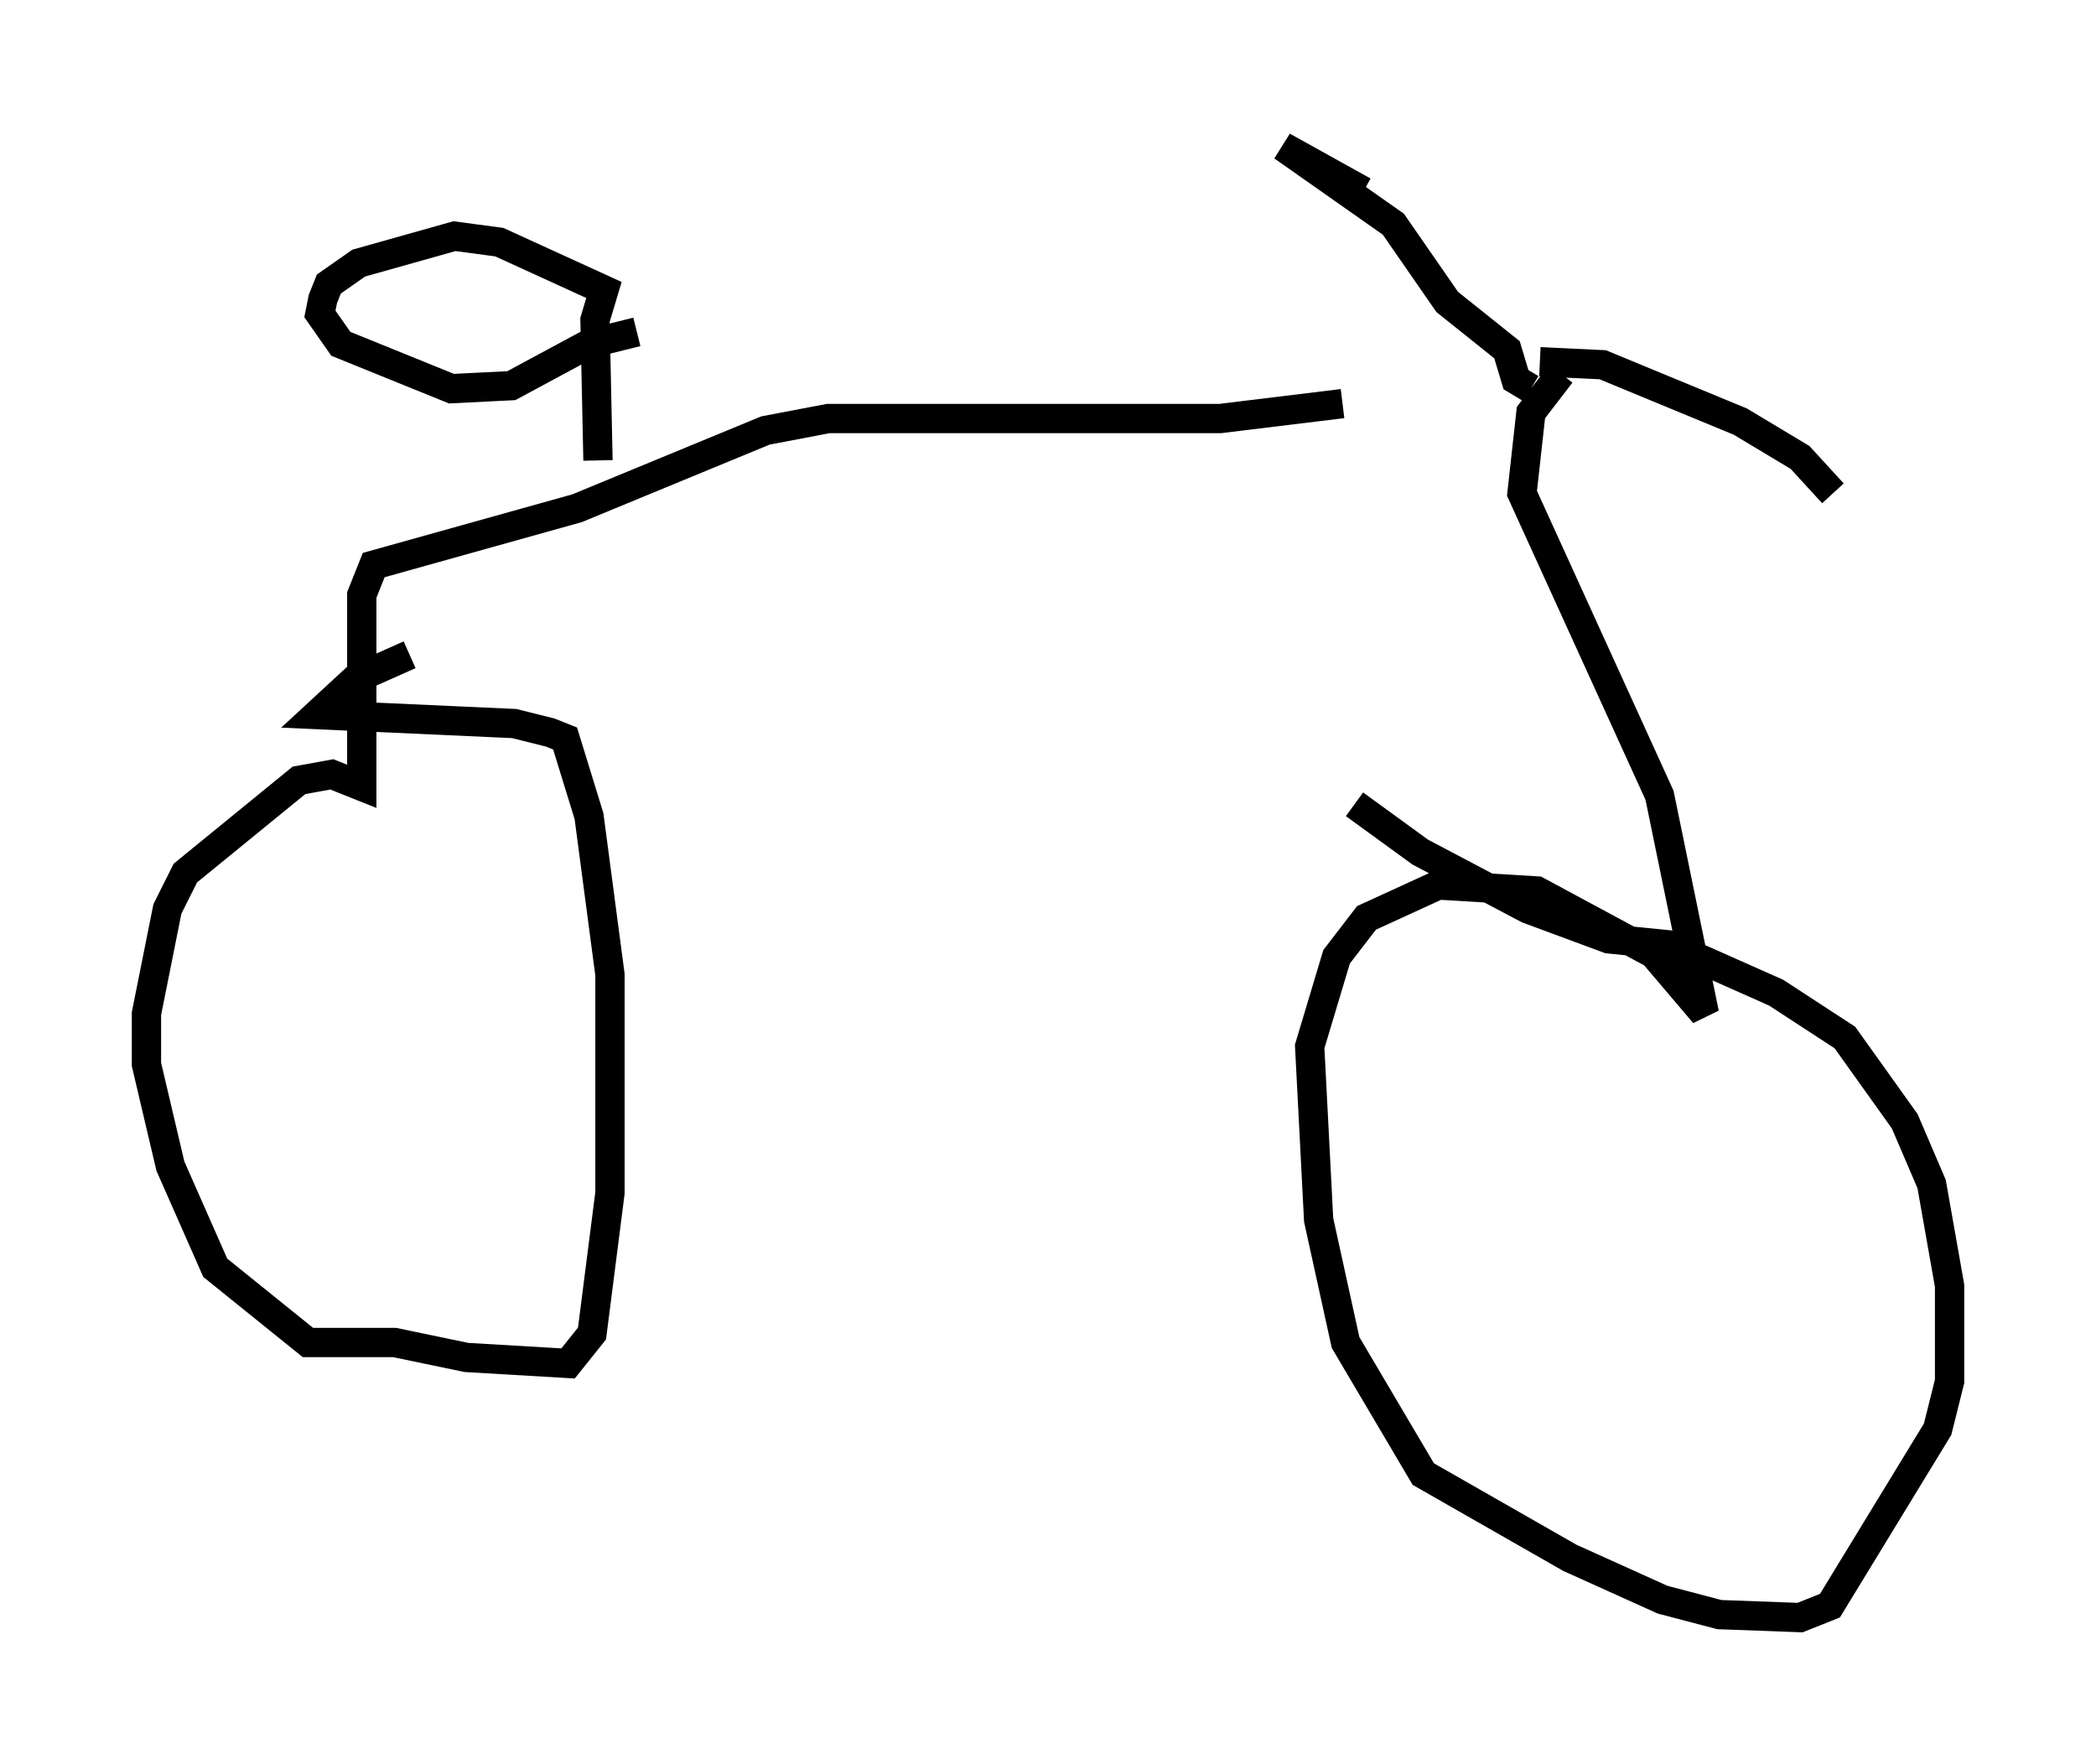 <?xml version="1.0" encoding="utf-8" ?>
<svg baseProfile="full" height="60.226" version="1.1" width="71.557" xmlns="http://www.w3.org/2000/svg" xmlns:ev="http://www.w3.org/2001/xml-events" xmlns:xlink="http://www.w3.org/1999/xlink"><defs /><rect fill="white" height="60.226" width="71.557" x="0" y="0" /><path d="M52.469, 13.983 m-6.635, -0.204 l-4.185, 0.51 -13.373, 0.0 l-2.144, 0.408 -6.431, 2.654 l-6.942, 1.94 -0.408, 1.021 l0.0, 6.533 -1.021, -0.408 l-1.123, 0.204 -3.879, 3.165 l-0.613, 1.225 -0.715, 3.573 l0.0, 1.735 0.817, 3.471 l1.531, 3.471 3.165, 2.552 l2.96, 0.0 2.45, 0.51 l3.471, 0.204 0.817, -1.021 l0.613, -4.798 0.0, -7.452 l-0.715, -5.41 -0.817, -2.654 l-0.51, -0.204 -1.225, -0.306 l-6.738, -0.306 1.327, -1.225 l1.838, -0.817 m39.303, -9.596 l-1.021, 1.327 -0.306, 2.756 l4.696, 10.311 1.531, 7.452 l-1.735, -2.042 -3.981, -2.144 l-3.369, -0.204 -2.45, 1.123 l-1.021, 1.327 -0.919, 3.063 l0.306, 5.921 0.919, 4.185 l2.654, 4.492 5.002, 2.858 l3.165, 1.429 1.94, 0.51 l2.756, 0.102 1.021, -0.408 l3.675, -6.023 0.408, -1.633 l0.0, -3.267 -0.613, -3.471 l-0.919, -2.144 -2.042, -2.858 l-2.348, -1.531 -3.675, -1.633 l-2.042, -0.204 -2.756, -1.021 l-3.675, -1.94 -2.246, -1.633 m6.023, -14.19 l-0.51, -0.306 -0.306, -1.021 l-2.042, -1.633 -1.838, -2.654 l-3.777, -2.654 2.756, 1.531 m6.023, 5.819 l2.144, 0.102 4.696, 1.94 l2.042, 1.225 1.123, 1.225 m-42.161, -1.123 l-0.102, -4.798 0.306, -1.021 l-3.573, -1.633 -1.531, -0.204 l-3.267, 0.919 -1.021, 0.715 l-0.204, 0.51 -0.102, 0.51 l0.715, 1.021 3.777, 1.531 l2.042, -0.102 2.654, -1.429 l1.633, -0.408 " fill="none" stroke="black" stroke-width="1" /></svg>